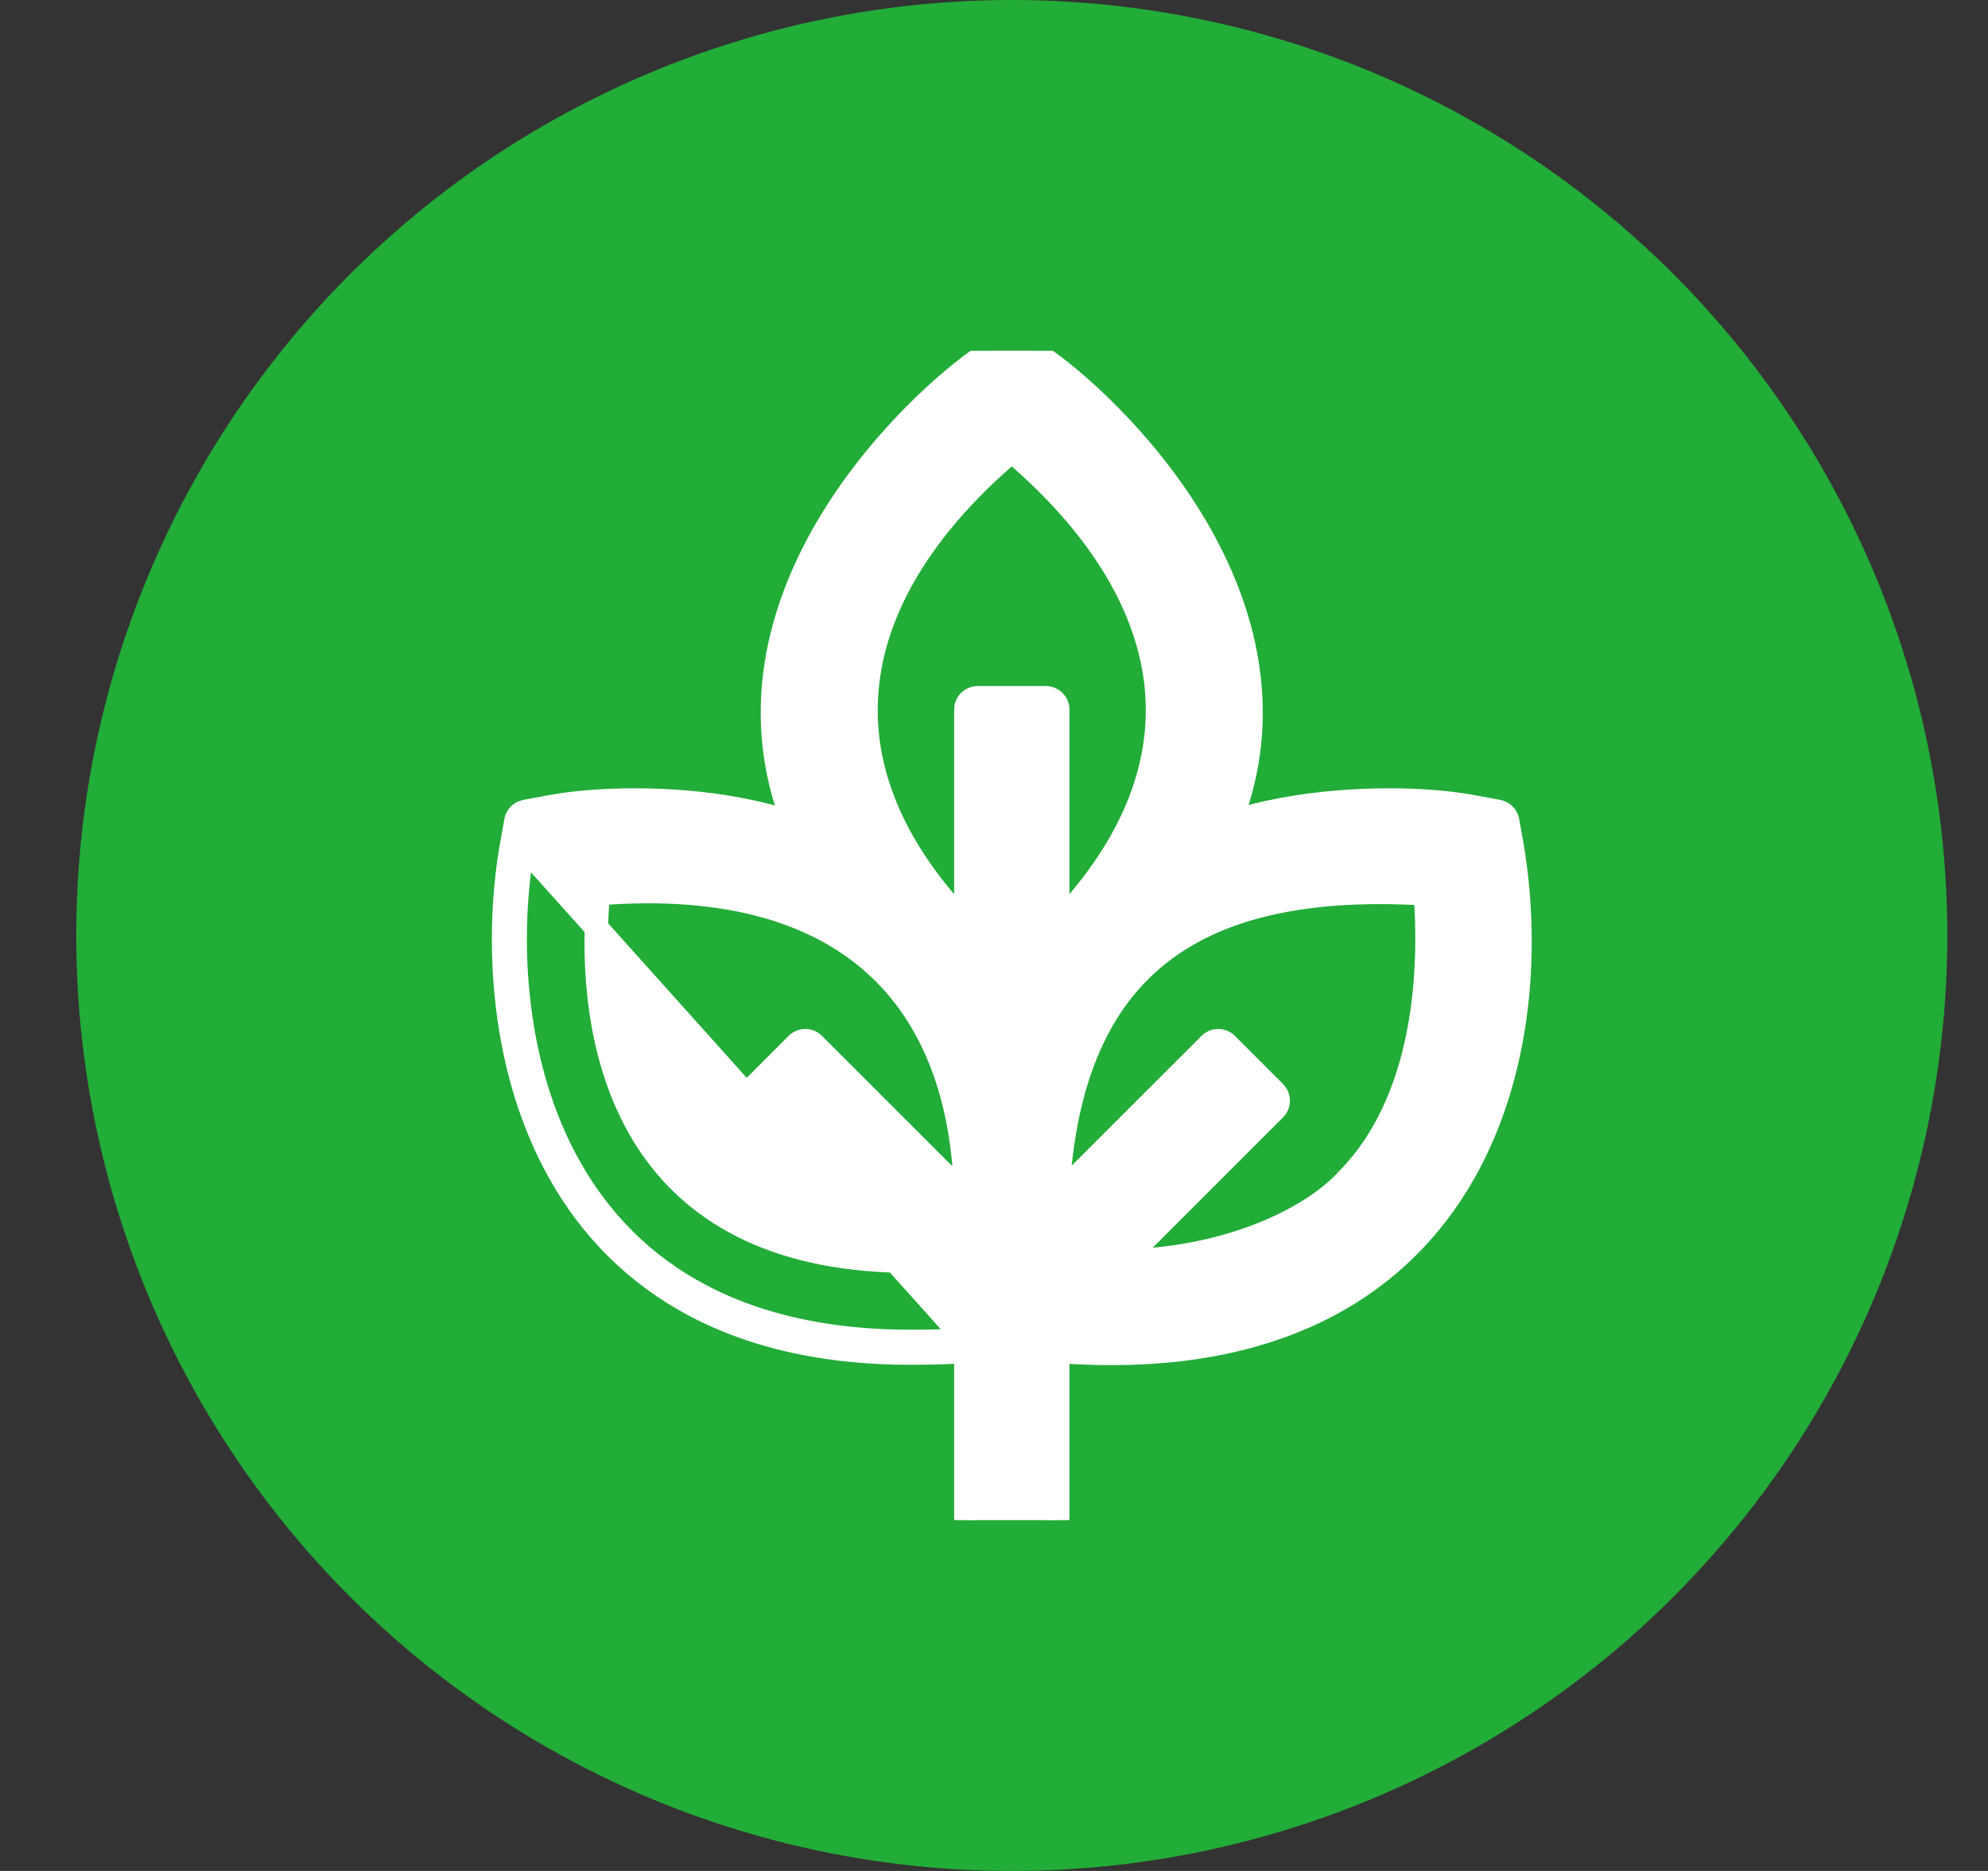 <svg width="17" height="16" viewBox="0 0 17 16" fill="none" xmlns="http://www.w3.org/2000/svg">
<rect x="0" y="0" width="17" height="16" fill="#333333" stroke="none"/>
<circle cx="8.652" cy="8" r="8" fill="#22AC38"/>
<g clip-path="url(#clip0_7801_40913)">
<path d="M7.855 11.571C8.006 11.571 8.143 11.565 8.259 11.557V13C8.259 13.055 8.304 13.1 8.359 13.1H8.945C9 13.1 9.045 13.055 9.045 13V11.557C10.773 11.686 11.83 11.088 12.411 10.207C12.999 9.316 13.088 8.154 12.928 7.22L12.928 7.219L12.892 7.019C12.884 6.978 12.852 6.946 12.811 6.939L12.613 6.902C12.613 6.902 12.612 6.902 12.612 6.902C12.298 6.842 11.871 6.824 11.448 6.859C11.124 6.885 10.795 6.942 10.518 7.037C10.887 6.095 10.639 5.208 10.231 4.511C9.791 3.76 9.158 3.216 8.874 3.032L8.709 2.918C8.674 2.894 8.629 2.894 8.595 2.918L8.429 3.032C8.134 3.226 7.502 3.772 7.065 4.523C6.66 5.219 6.419 6.103 6.786 7.043C6.509 6.945 6.182 6.886 5.859 6.859C5.436 6.824 5.008 6.842 4.692 6.902L4.493 6.939C4.452 6.946 4.42 6.978 4.412 7.019L4.376 7.219L4.376 7.219C4.243 7.961 4.266 9.054 4.747 9.961C4.988 10.416 5.345 10.825 5.855 11.117C6.364 11.409 7.02 11.581 7.855 11.571ZM7.855 11.571C7.854 11.571 7.854 11.571 7.854 11.571H7.854V11.471M7.855 11.571C7.855 11.571 7.855 11.571 7.855 11.571L7.854 11.49L7.854 11.471M7.854 11.471C4.572 11.509 4.213 8.693 4.474 7.236L8.259 11.456C8.143 11.465 8.006 11.471 7.854 11.471H7.854ZM8.259 6.067V7.907C7.572 7.191 7.338 6.48 7.422 5.816C7.51 5.117 7.955 4.446 8.652 3.857C9.35 4.448 9.794 5.12 9.882 5.819C9.965 6.483 9.729 7.192 9.045 7.907V6.067C9.045 6.012 9 5.967 8.945 5.967H8.359C8.303 5.967 8.259 6.012 8.259 6.067ZM7.527 8.29C7.999 8.742 8.239 9.409 8.258 10.229L6.957 8.928C6.918 8.889 6.855 8.889 6.816 8.928L6.402 9.342C6.383 9.361 6.372 9.386 6.372 9.413C6.372 9.44 6.383 9.465 6.402 9.484L7.703 10.785C6.58 10.763 5.911 10.341 5.533 9.757C5.148 9.162 5.053 8.383 5.116 7.643C6.235 7.553 7.022 7.807 7.527 8.29ZM11.513 10.095L11.513 10.095L11.51 10.098C11.249 10.384 10.577 10.761 9.6 10.786L10.902 9.484C10.921 9.465 10.931 9.44 10.931 9.413C10.931 9.386 10.921 9.361 10.902 9.342L10.488 8.928C10.449 8.889 10.386 8.889 10.347 8.928L9.047 10.227C9.049 10.163 9.053 10.096 9.058 10.028C9.143 9.081 9.473 8.46 10.004 8.089C10.524 7.725 11.255 7.588 12.188 7.644C12.208 7.903 12.218 8.307 12.147 8.737C12.067 9.218 11.886 9.722 11.513 10.095Z" fill="white" stroke="white" stroke-width="0.2" stroke-linejoin="round"/>
</g>
<defs>
<clipPath id="clip0_7801_40913">
<rect width="10" height="10" fill="white" transform="translate(3.652 3)"/>
</clipPath>
</defs>
</svg>
